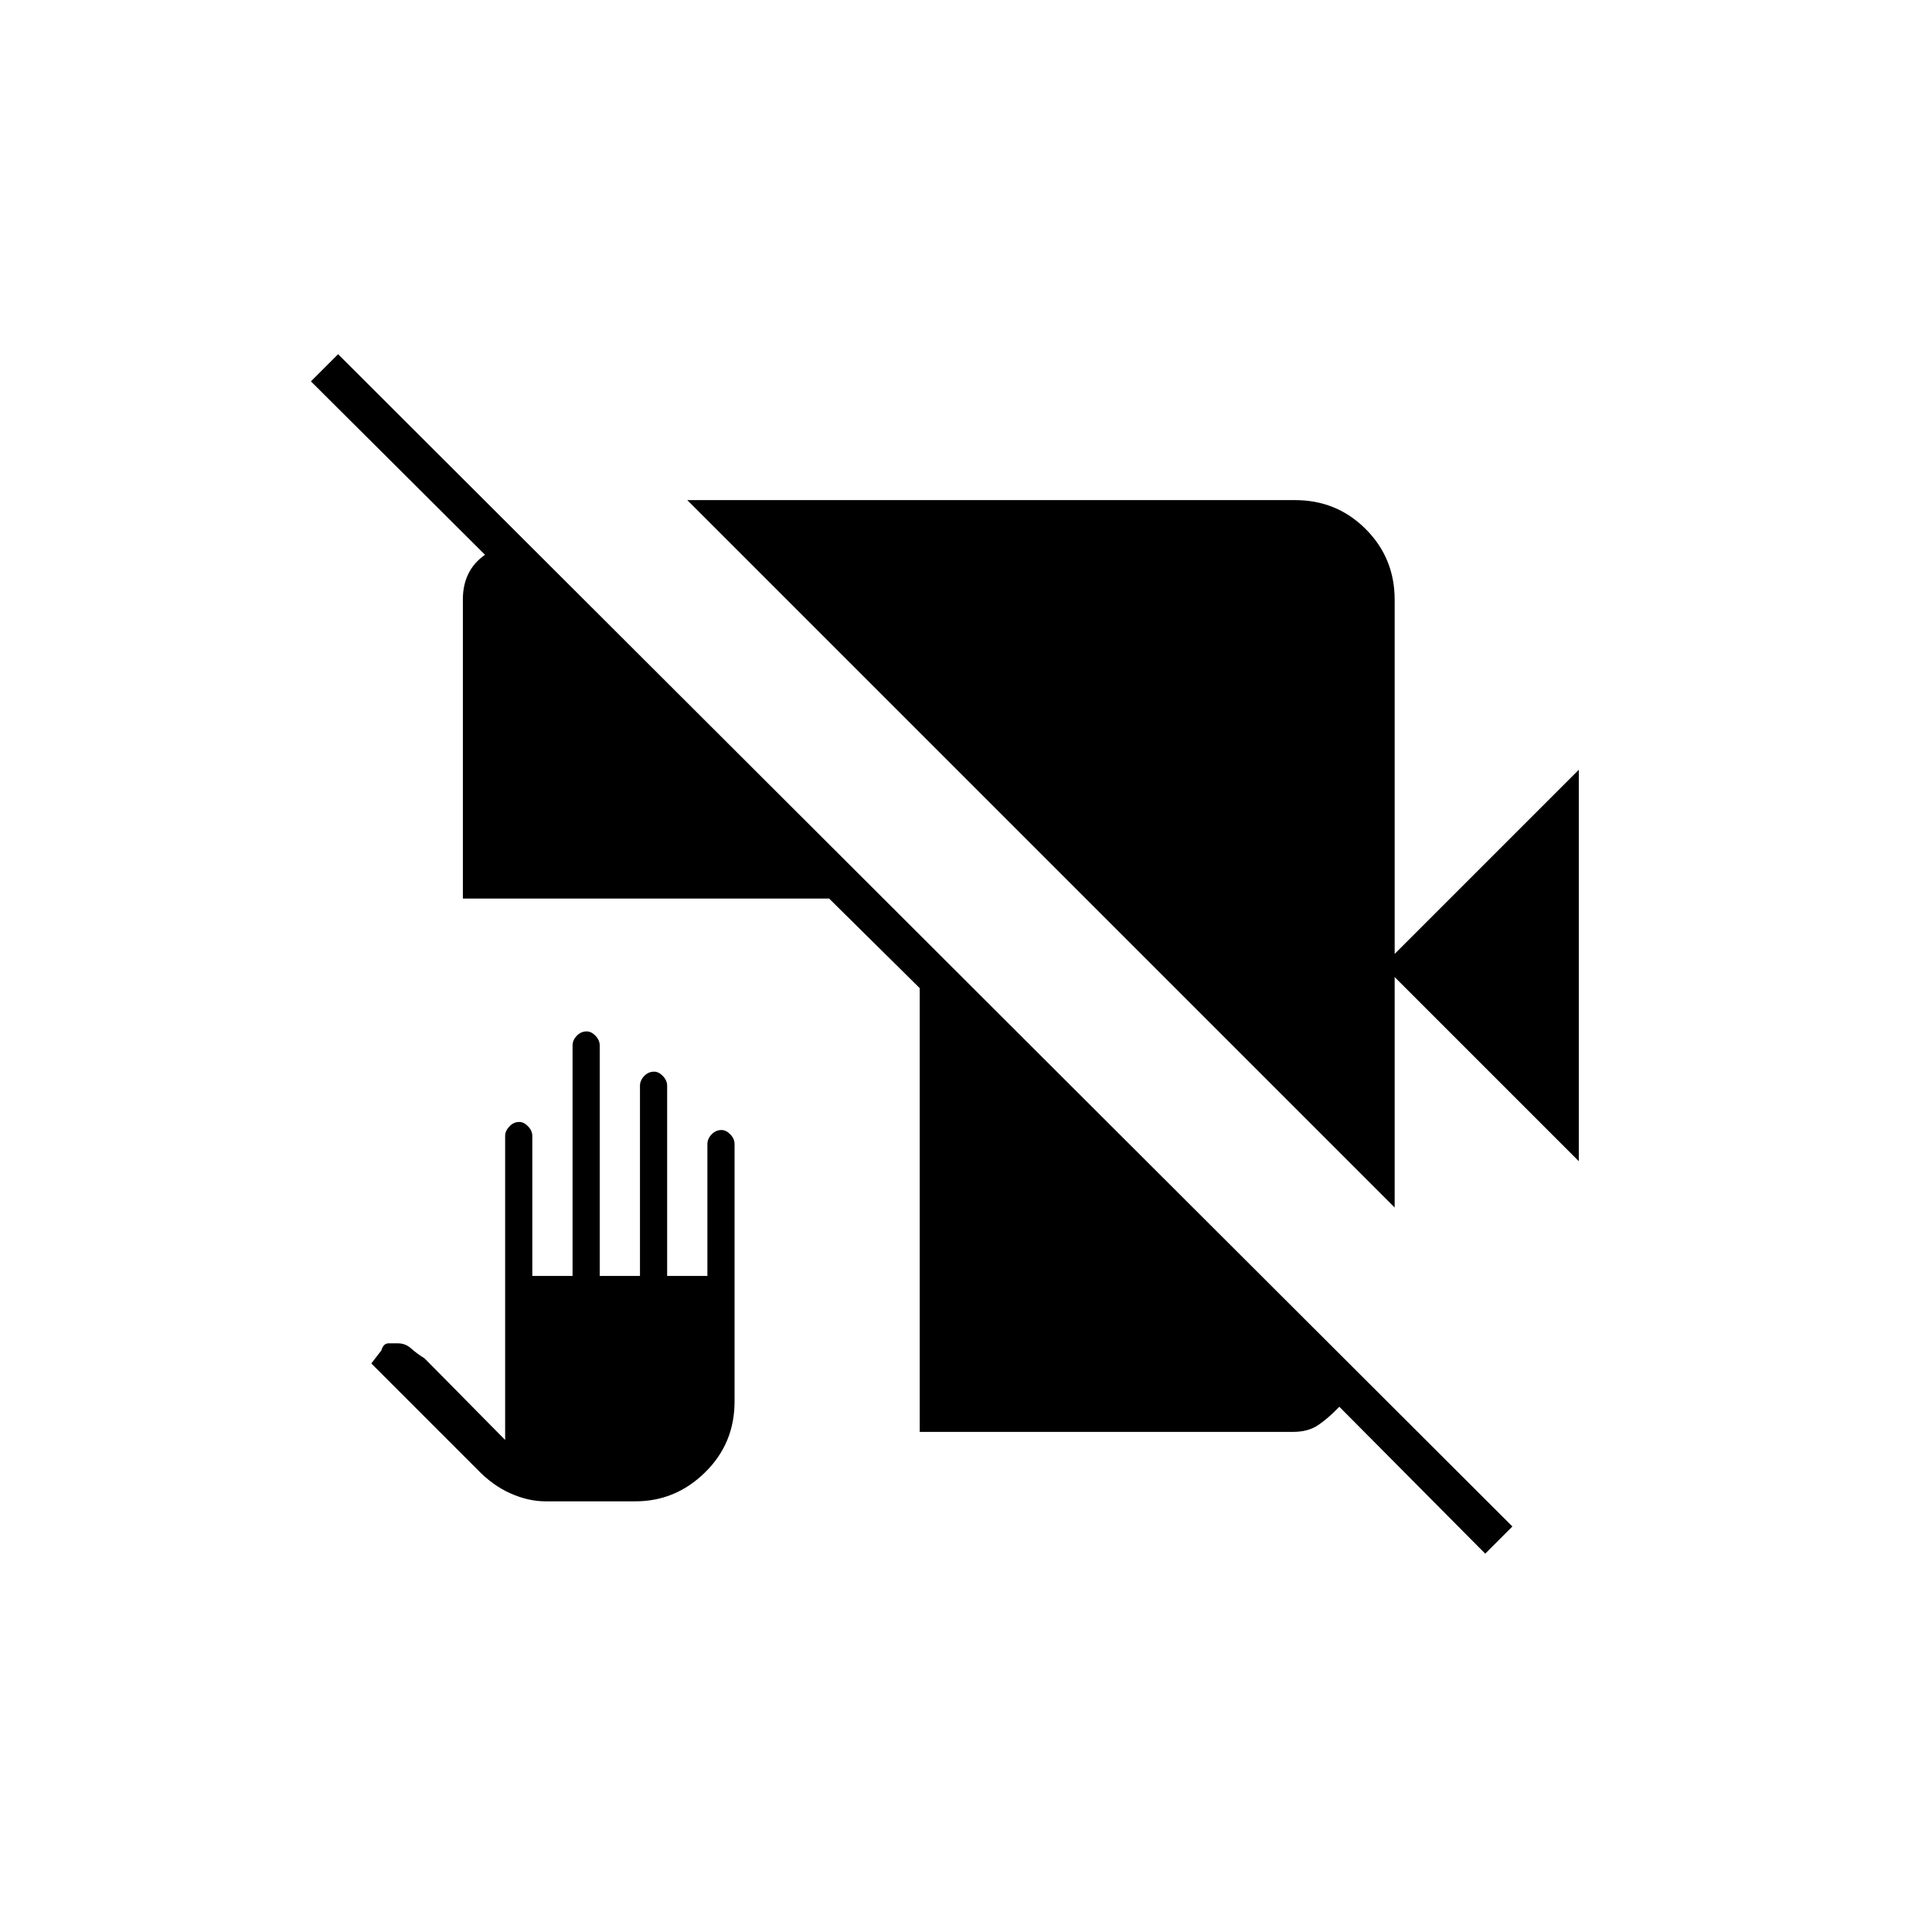 <svg xmlns="http://www.w3.org/2000/svg" height="20" viewBox="0 -960 960 960" width="20"><path d="m738-188-72.5-73q-5.5 5.75-10.5 9.12-5 3.38-12.5 3.38H457V-469l-45-44.5H230v-148.73q0-7.14 2.75-12.7 2.75-5.57 8.25-9.4l-86.5-86.17L168-784l583.5 582.5L738-188Zm46.5-195L693-474.5V-360L341.5-711.5h302q20.72 0 35.11 14.39T693-662v176l91.5-91.5V-383ZM271-214q-8.5 0-17.4-3.97-8.9-3.97-16.6-12.03l-52.5-52.5 5-6.5q1-3.5 3.56-3.5h4.69q3.72 0 6.49 2.5 2.76 2.5 6.76 5l40 40.5v-151.18q0-2.3 2.08-4.56t4.95-2.26q2.28 0 4.37 2.18 2.1 2.19 2.1 4.82v69.5h20v-114.5q0-2.63 2.08-4.82 2.08-2.18 4.95-2.18 2.28 0 4.37 2.18 2.1 2.19 2.1 4.82V-326h20v-94.5q0-2.63 2.08-4.82 2.08-2.18 4.95-2.18 2.28 0 4.37 2.18 2.1 2.19 2.1 4.82v94.5h20v-65.5q0-2.63 2.08-4.82 2.08-2.18 4.95-2.18 2.28 0 4.37 2.18 2.1 2.19 2.1 4.82v127.91q0 20.84-14.65 35.21Q335.71-214 315.75-214H271Z"/></svg>